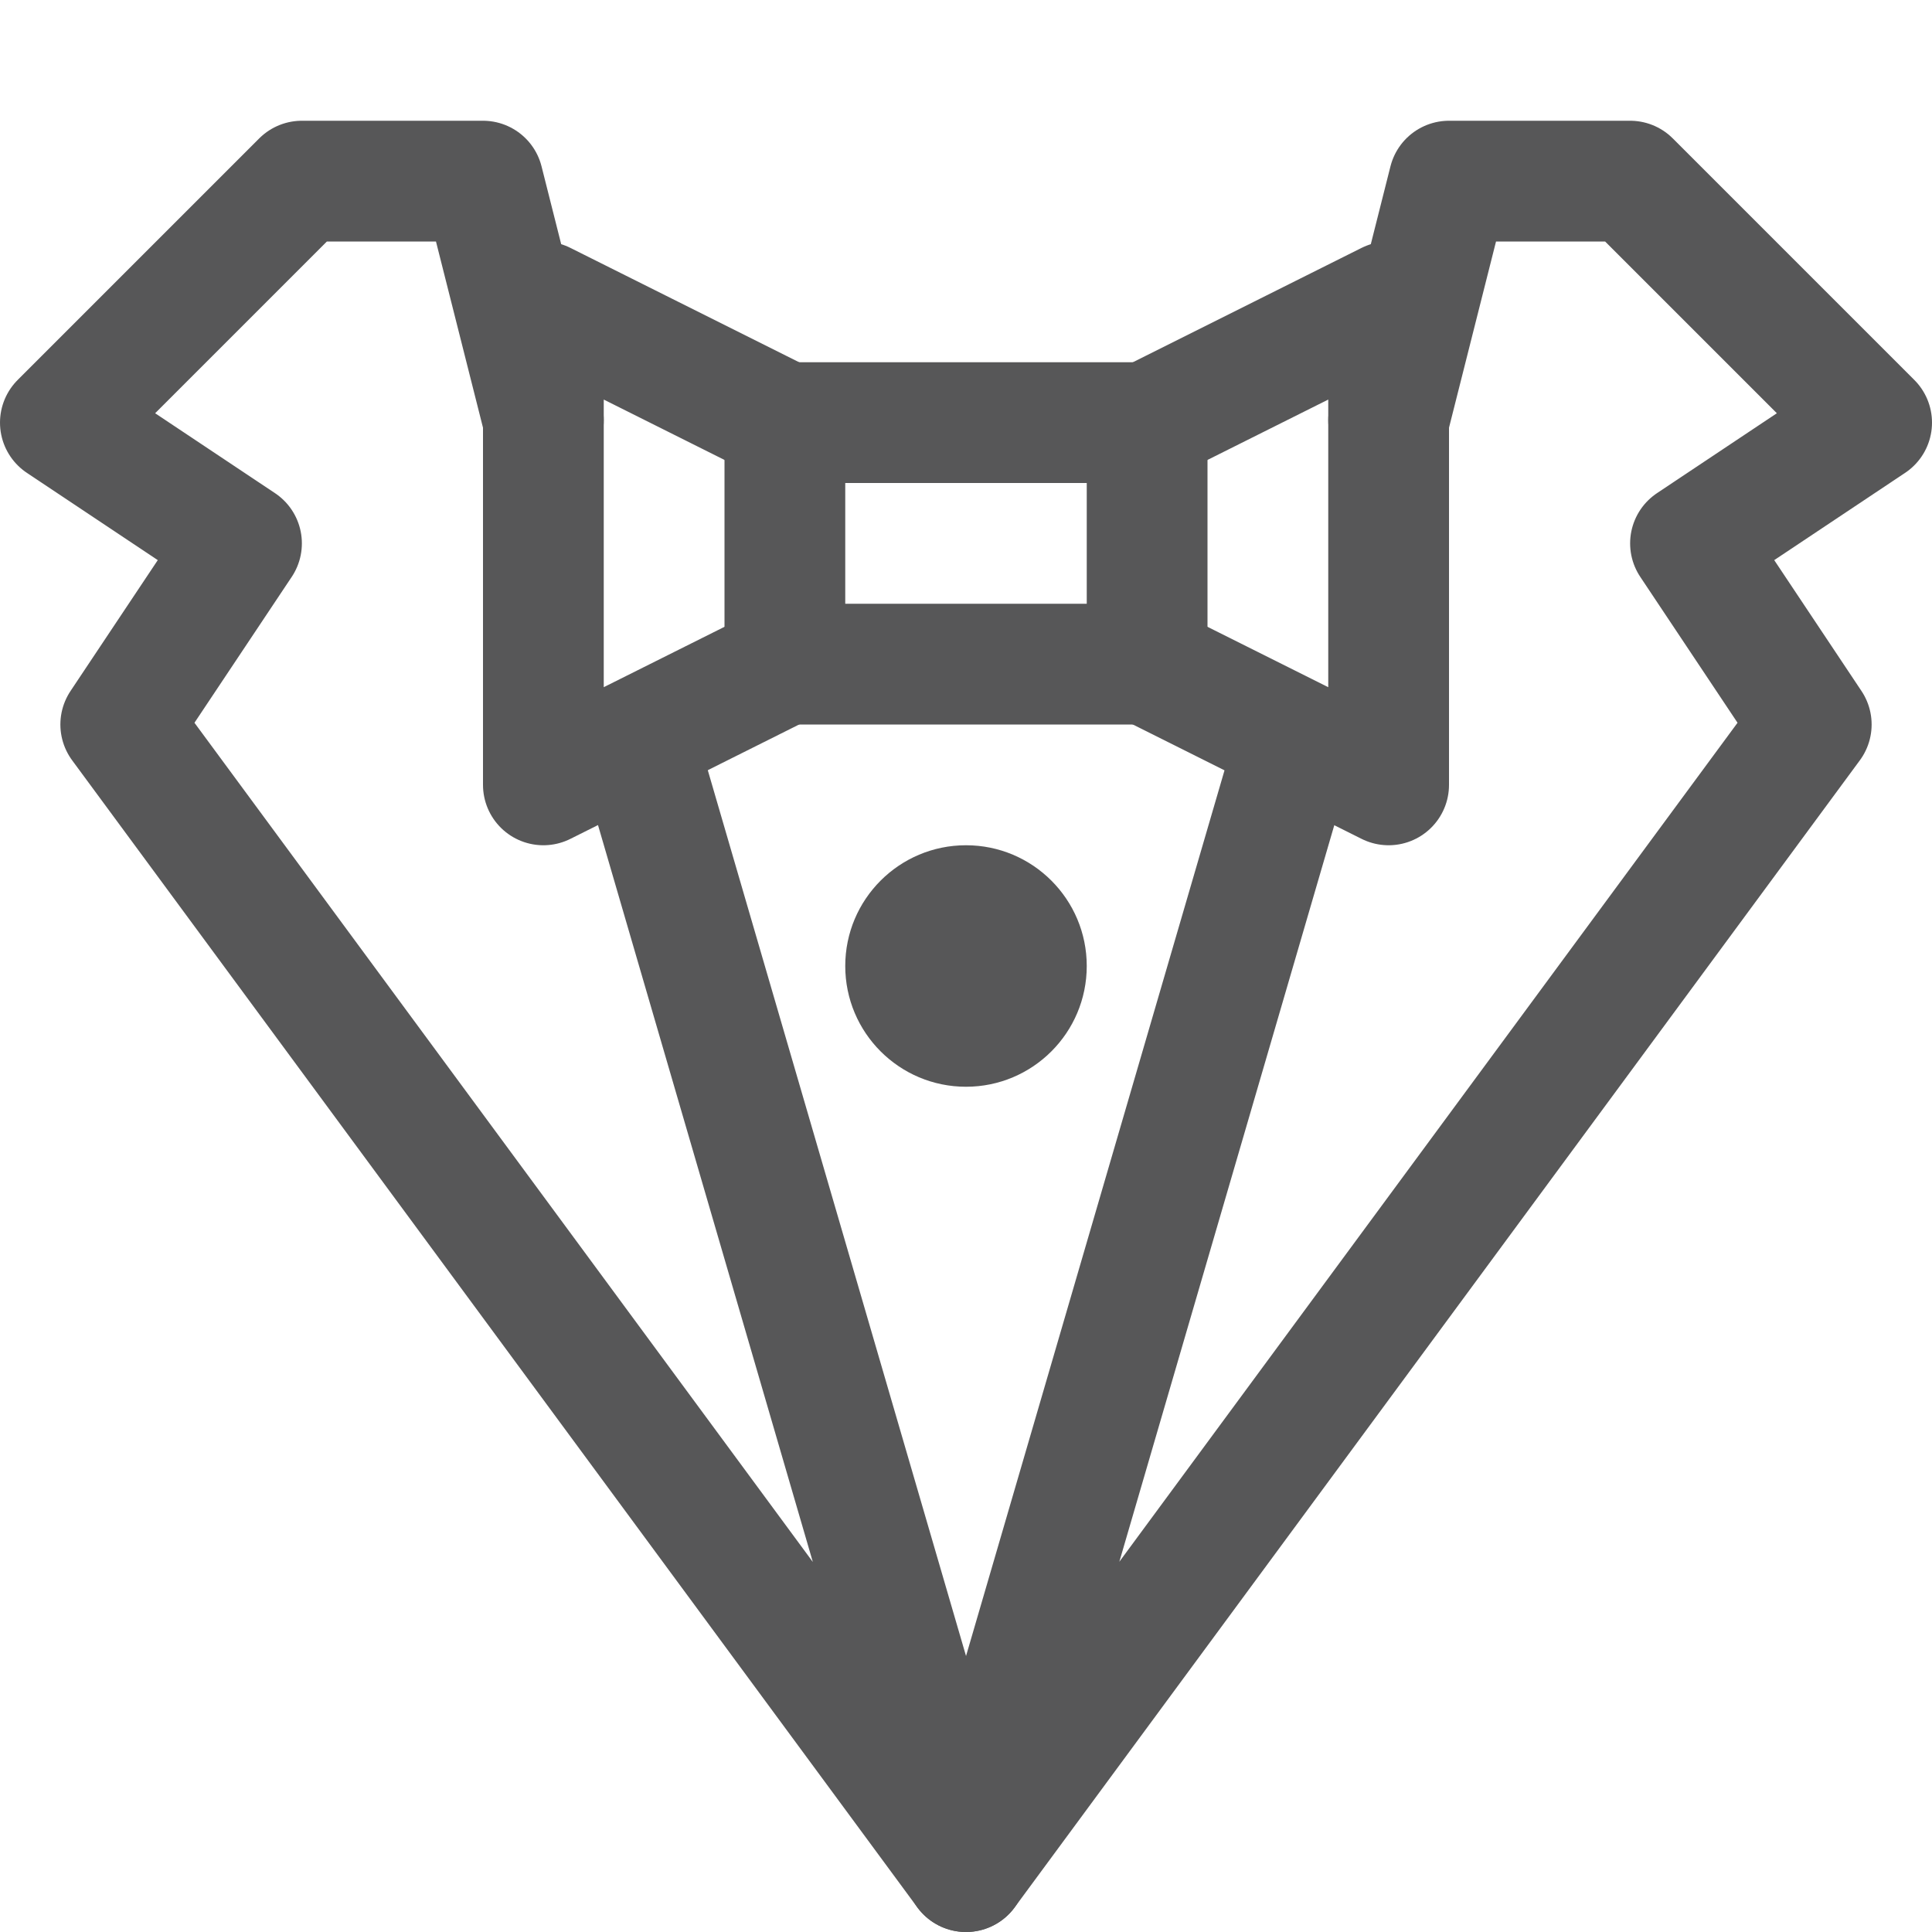 <svg xmlns="http://www.w3.org/2000/svg" width="16" height="16"><g fill="none" fill-rule="evenodd"><path stroke="#575758" stroke-linecap="round" stroke-linejoin="round" d="M11.5 3.48 12 1.5h1.5l2 2-1.5 1L15 6l-7 9.5 2.72-9.32M6.5 3.5l-2-1v4l2-1"/><path stroke="#575758" stroke-linecap="round" stroke-linejoin="round" d="m9.5 3.5 2-1v4l-2-1M4.5 3.48 4 1.5H2.5l-2 2 1.5 1L1 6l7 9.5-2.72-9.33"/><circle cx="8" cy="8" r="1" fill="#575758"/><path stroke="#575758" stroke-linejoin="round" d="M6.5 3.5h3v2h-3z"/></g></svg>